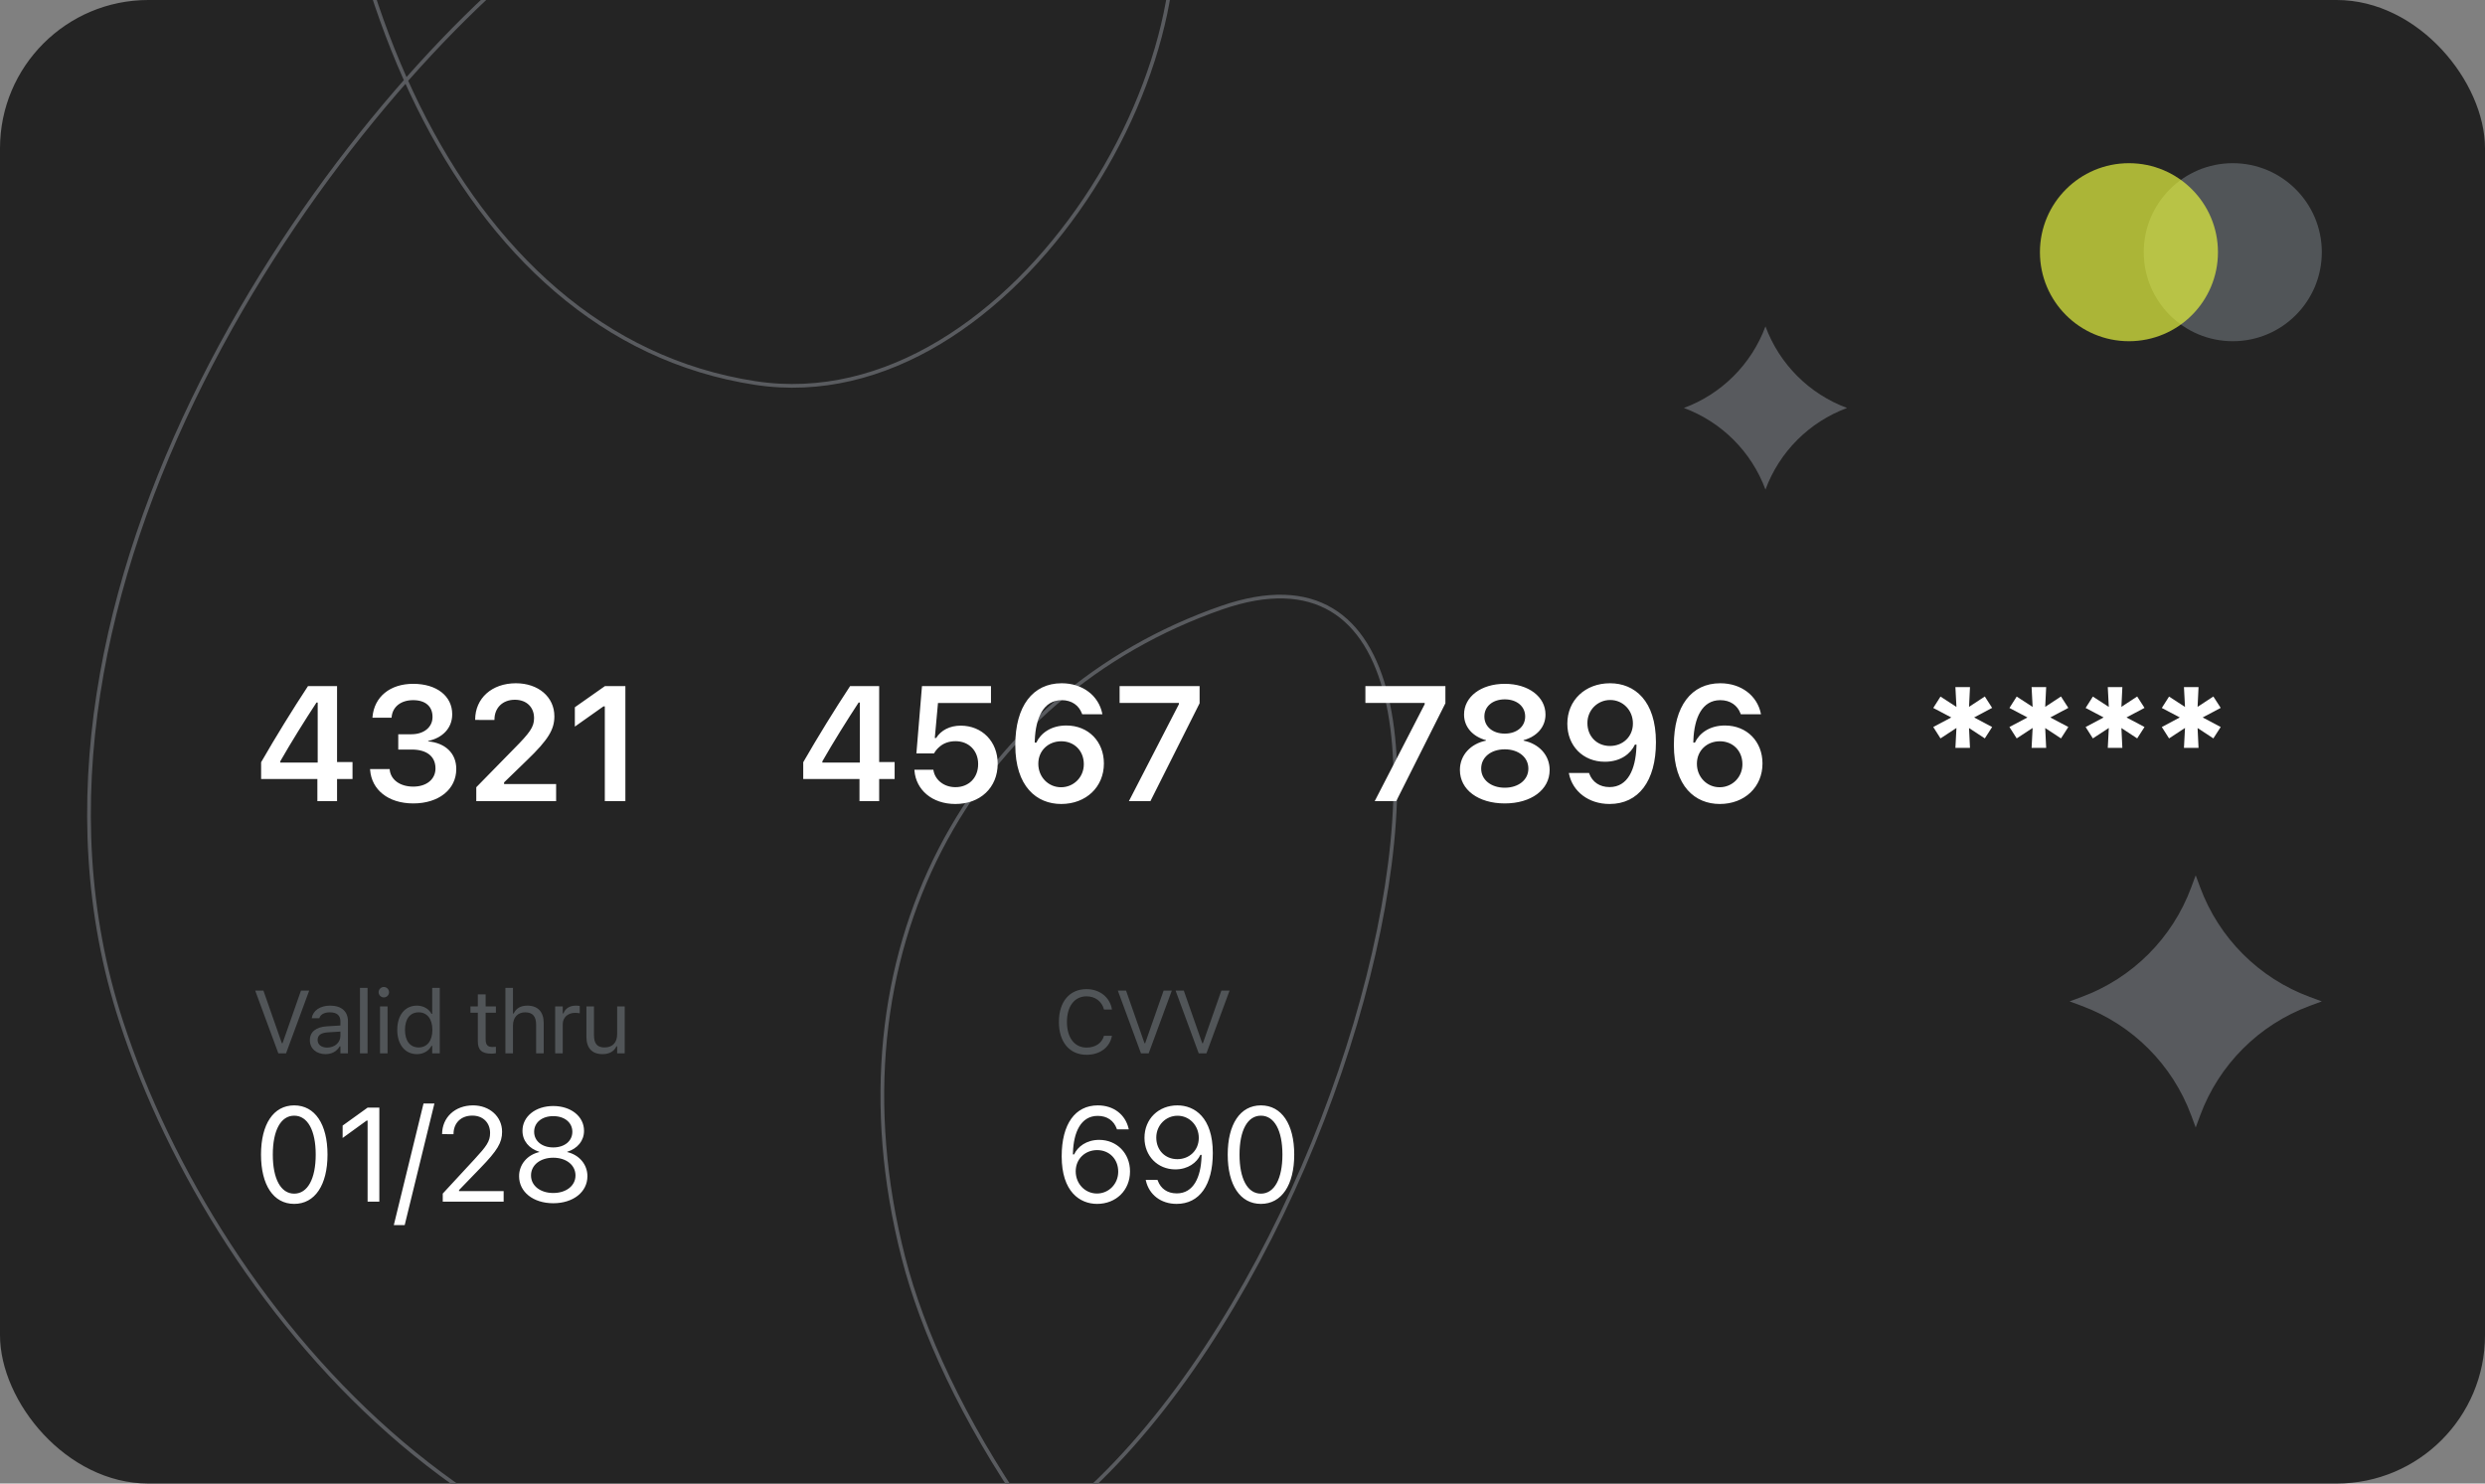 <svg width="335" height="200" viewBox="0 0 335 200" fill="none" xmlns="http://www.w3.org/2000/svg">
<rect x="0" y="0" width="335" height="200" fill="#808080" stroke="none"/>
<g clip-path="url(#clip0_1_219)">
<rect width="335" height="200" rx="20" fill="#242424"/>
<path d="M102.619 -160.671C81.767 -141.96 46.057 -101.781 43.591 -54.357C41.095 -6.348 60.713 45.389 101.852 51.64C136.904 56.967 167.242 4.73 155.771 -21.391C144.92 -46.1 95.828 -24.216 74.365 -7.857C44.954 14.56 -2.619 79.507 16.331 137.69C29.296 177.498 69.145 223.899 121.784 214.547C176.793 204.774 214.914 64.484 164.683 81.924C131.297 93.516 111.192 128.127 121.784 169.529C131.962 209.313 188.455 280.529 312.455 297.029" stroke="#595B5F" stroke-width="0.5" stroke-linecap="round"/>
<circle cx="301" cy="34" r="12" fill="#515558"/>
<circle cx="287" cy="34" r="12" fill="#E5F240" fill-opacity="0.7"/>
<path d="M42.785 108H45.438V105.024H47.522V102.736H45.438V92.499H41.517C39.412 95.7 37.21 99.267 35.201 102.758V105.024H42.785V108ZM37.779 102.801V102.64C39.283 100.008 41.077 97.14 42.667 94.712H42.828V102.801H37.779ZM55.719 108.312C59.157 108.312 61.509 106.41 61.509 103.682V103.66C61.509 101.512 59.995 100.158 57.717 99.943V99.89C59.576 99.503 60.962 98.225 60.962 96.302V96.28C60.962 93.853 58.888 92.188 55.698 92.188C52.572 92.188 50.456 93.949 50.219 96.635L50.209 96.753H52.787L52.797 96.645C52.937 95.26 54.065 94.39 55.698 94.39C57.352 94.39 58.308 95.228 58.308 96.645V96.667C58.308 98.02 57.169 98.987 55.462 98.987H53.689V101.05H55.515C57.502 101.05 58.706 101.952 58.706 103.585V103.606C58.706 105.046 57.513 106.045 55.719 106.045C53.904 106.045 52.69 105.11 52.54 103.8L52.529 103.682H49.886L49.897 103.811C50.101 106.464 52.325 108.312 55.719 108.312ZM64.206 108H74.97V105.701H67.956V105.476L71.06 102.468C73.885 99.75 74.734 98.353 74.734 96.592V96.56C74.734 93.949 72.564 92.112 69.545 92.112C66.312 92.112 64.056 94.132 64.056 97.022L64.067 97.054L66.645 97.064L66.656 97.022C66.656 95.421 67.762 94.336 69.406 94.336C71.017 94.336 71.995 95.367 71.995 96.796V96.828C71.995 98.02 71.404 98.805 69.298 100.932L64.206 106.131V108ZM81.534 108H84.306V92.499H81.545L77.495 95.346V97.956L81.352 95.228H81.534V108Z" fill="white"/>
<path d="M115.867 108H118.52V105.024H120.604V102.736H118.52V92.499H114.599C112.494 95.7 110.292 99.267 108.283 102.758V105.024H115.867V108ZM110.861 102.801V102.64C112.365 100.008 114.159 97.14 115.749 94.712H115.91V102.801H110.861ZM128.791 108.387C132.142 108.387 134.495 106.185 134.495 102.962V102.94C134.495 99.976 132.4 97.827 129.51 97.827C128.049 97.827 126.846 98.45 126.202 99.492H126.019L126.449 94.776H133.592V92.499H124.29L123.538 101.576H125.912C126.094 101.232 126.352 100.932 126.631 100.695C127.201 100.18 127.953 99.922 128.823 99.922C130.595 99.922 131.863 101.189 131.863 102.994V103.016C131.863 104.842 130.617 106.12 128.801 106.12C127.212 106.12 126.041 105.11 125.837 103.843L125.826 103.768H123.269L123.28 103.907C123.484 106.453 125.622 108.387 128.791 108.387ZM143.057 108.387C146.419 108.387 148.815 106.088 148.815 102.94V102.919C148.815 99.976 146.731 97.806 143.755 97.806C141.628 97.806 140.275 98.891 139.705 100.115H139.491C139.491 99.997 139.501 99.879 139.501 99.761C139.62 96.796 140.662 94.39 143.121 94.39C144.486 94.39 145.442 95.099 145.85 96.184L145.893 96.291H148.611L148.589 96.173C148.095 93.799 145.968 92.112 143.121 92.112C139.222 92.112 136.87 95.206 136.87 100.427V100.448C136.87 106.034 139.748 108.387 143.057 108.387ZM139.974 102.973V102.951C139.974 101.2 141.317 99.933 143.068 99.933C144.829 99.933 146.108 101.222 146.108 103.016V103.037C146.108 104.767 144.754 106.131 143.036 106.131C141.317 106.131 139.974 104.745 139.974 102.973ZM152.189 108H155.089L161.717 94.809V92.499H150.932V94.766H158.924V94.938L152.189 108Z" fill="white"/>
<path d="M185.325 108H188.225L194.853 94.809V92.499H184.068V94.766H192.06V94.938L185.325 108ZM202.857 108.312C206.423 108.312 208.905 106.464 208.905 103.811V103.789C208.905 101.802 207.465 100.266 205.392 99.847V99.782C207.165 99.31 208.346 98.01 208.346 96.345V96.323C208.346 93.939 206.069 92.188 202.857 92.188C199.645 92.188 197.368 93.939 197.368 96.323V96.345C197.368 98.01 198.549 99.31 200.322 99.782V99.847C198.259 100.266 196.809 101.802 196.809 103.789V103.811C196.809 106.464 199.291 108.312 202.857 108.312ZM202.857 98.901C201.235 98.901 200.107 97.956 200.107 96.603V96.581C200.107 95.228 201.235 94.282 202.857 94.282C204.479 94.282 205.607 95.228 205.607 96.581V96.603C205.607 97.956 204.479 98.901 202.857 98.901ZM202.857 106.195C200.999 106.195 199.677 105.121 199.677 103.628V103.606C199.677 102.103 200.977 101.018 202.857 101.018C204.726 101.018 206.037 102.103 206.037 103.606V103.628C206.037 105.121 204.715 106.195 202.857 106.195ZM217.048 92.112C213.686 92.112 211.29 94.411 211.29 97.559V97.58C211.29 100.523 213.374 102.693 216.35 102.693C218.477 102.693 219.83 101.608 220.4 100.384H220.615C220.615 100.502 220.604 100.62 220.604 100.738C220.486 103.703 219.444 106.109 216.984 106.109C215.62 106.109 214.663 105.4 214.255 104.315L214.223 104.208H211.495L211.516 104.326C212.01 106.7 214.137 108.387 216.984 108.387C220.883 108.387 223.236 105.293 223.236 100.072V100.051C223.236 94.465 220.357 92.112 217.048 92.112ZM217.038 100.566C215.276 100.566 213.997 99.277 213.997 97.483V97.462C213.997 95.732 215.362 94.368 217.07 94.368C218.788 94.368 220.131 95.754 220.131 97.526V97.548C220.131 99.299 218.788 100.566 217.038 100.566ZM231.841 108.387C235.203 108.387 237.599 106.088 237.599 102.94V102.919C237.599 99.976 235.515 97.806 232.539 97.806C230.412 97.806 229.059 98.891 228.489 100.115H228.275C228.275 99.997 228.285 99.879 228.285 99.761C228.404 96.796 229.446 94.39 231.905 94.39C233.27 94.39 234.226 95.099 234.634 96.184L234.677 96.291H237.395L237.373 96.173C236.879 93.799 234.752 92.112 231.905 92.112C228.006 92.112 225.654 95.206 225.654 100.427V100.448C225.654 106.034 228.532 108.387 231.841 108.387ZM228.758 102.973V102.951C228.758 101.2 230.101 99.933 231.852 99.933C233.613 99.933 234.892 101.222 234.892 103.016V103.037C234.892 104.767 233.538 106.131 231.82 106.131C230.101 106.131 228.758 104.745 228.758 102.973Z" fill="white"/>
<path d="M263.606 100.824H265.572L265.443 98.149L267.57 99.546L268.558 98.01L266.131 96.721L268.558 95.432L267.57 93.895L265.443 95.292L265.572 92.628H263.606L263.746 95.303L261.597 93.906L260.62 95.442L263.048 96.721L260.62 98.01L261.597 99.546L263.746 98.139L263.606 100.824ZM273.877 100.824H275.842L275.713 98.149L277.84 99.546L278.829 98.01L276.401 96.721L278.829 95.432L277.84 93.895L275.713 95.292L275.842 92.628H273.877L274.016 95.303L271.868 93.906L270.89 95.442L273.318 96.721L270.89 98.01L271.868 99.546L274.016 98.139L273.877 100.824ZM284.147 100.824H286.113L285.984 98.149L288.111 99.546L289.099 98.01L286.671 96.721L289.099 95.432L288.111 93.895L285.984 95.292L286.113 92.628H284.147L284.287 95.303L282.138 93.906L281.161 95.442L283.588 96.721L281.161 98.01L282.138 99.546L284.287 98.139L284.147 100.824ZM294.417 100.824H296.383L296.254 98.149L298.381 99.546L299.369 98.01L296.942 96.721L299.369 95.432L298.381 93.895L296.254 95.292L296.383 92.628H294.417L294.557 95.303L292.408 93.906L291.431 95.442L293.859 96.721L291.431 98.01L292.408 99.546L294.557 98.139L294.417 100.824Z" fill="white"/>
<path d="M37.522 142H38.565L41.682 133.545H40.574L38.09 140.635H37.996L35.512 133.545H34.404L37.522 142ZM43.884 142.111C44.733 142.111 45.395 141.742 45.794 141.068H45.888V142H46.907V137.676C46.907 136.363 46.046 135.572 44.505 135.572C43.157 135.572 42.196 136.24 42.032 137.23L42.026 137.266H43.046L43.052 137.248C43.216 136.756 43.714 136.475 44.469 136.475C45.413 136.475 45.888 136.896 45.888 137.676V138.25L44.077 138.361C42.606 138.449 41.774 139.1 41.774 140.225V140.236C41.774 141.385 42.682 142.111 43.884 142.111ZM42.817 140.213V140.201C42.817 139.574 43.239 139.234 44.2 139.176L45.888 139.07V139.645C45.888 140.547 45.132 141.227 44.094 141.227C43.362 141.227 42.817 140.852 42.817 140.213ZM48.529 142H49.548V133.176H48.529V142ZM51.745 134.465C52.131 134.465 52.448 134.148 52.448 133.762C52.448 133.375 52.131 133.059 51.745 133.059C51.358 133.059 51.041 133.375 51.041 133.762C51.041 134.148 51.358 134.465 51.745 134.465ZM51.229 142H52.248V135.684H51.229V142ZM56.202 142.111C57.081 142.111 57.784 141.695 58.171 140.992H58.265V142H59.284V133.176H58.265V136.68H58.171C57.825 136.006 57.069 135.572 56.202 135.572C54.597 135.572 53.554 136.855 53.554 138.836V138.848C53.554 140.816 54.603 142.111 56.202 142.111ZM56.437 141.209C55.282 141.209 54.597 140.318 54.597 138.848V138.836C54.597 137.365 55.282 136.475 56.437 136.475C57.585 136.475 58.288 137.377 58.288 138.836V138.848C58.288 140.307 57.585 141.209 56.437 141.209ZM66.26 142.047C66.46 142.047 66.653 142.023 66.852 141.988V141.121C66.665 141.139 66.565 141.145 66.384 141.145C65.727 141.145 65.469 140.846 65.469 140.102V136.527H66.852V135.684H65.469V134.049H64.415V135.684H63.419V136.527H64.415V140.359C64.415 141.566 64.96 142.047 66.26 142.047ZM68.134 142H69.154V138.262C69.154 137.154 69.793 136.475 70.8 136.475C71.808 136.475 72.277 137.02 72.277 138.156V142H73.296V137.91C73.296 136.41 72.505 135.572 71.088 135.572C70.156 135.572 69.564 135.965 69.248 136.633H69.154V133.176H68.134V142ZM74.842 142H75.862V138.086C75.862 137.16 76.553 136.545 77.526 136.545C77.748 136.545 77.942 136.568 78.153 136.604V135.613C78.053 135.596 77.836 135.572 77.643 135.572C76.787 135.572 76.196 135.959 75.956 136.621H75.862V135.684H74.842V142ZM81.228 142.111C82.153 142.111 82.792 141.73 83.103 141.057H83.197V142H84.216V135.684H83.197V139.422C83.197 140.529 82.605 141.209 81.491 141.209C80.484 141.209 80.073 140.664 80.073 139.527V135.684H79.054V139.773C79.054 141.268 79.792 142.111 81.228 142.111Z" fill="#515558"/>
<path d="M39.66 162.299C42.464 162.299 44.151 159.741 44.151 155.663V155.646C44.151 151.567 42.464 149.019 39.66 149.019C36.856 149.019 35.187 151.567 35.187 155.646V155.663C35.187 159.741 36.856 162.299 39.66 162.299ZM39.66 160.919C37.841 160.919 36.777 158.897 36.777 155.663V155.646C36.777 152.411 37.841 150.407 39.66 150.407C41.48 150.407 42.56 152.411 42.56 155.646V155.663C42.56 158.897 41.48 160.919 39.66 160.919ZM49.556 162H51.138V149.317H49.564L46.189 151.743V153.413L49.415 151.075H49.556V162ZM58.563 148.764H57.095L53.087 165.164H54.555L58.563 148.764ZM59.687 162H67.896V160.576H61.884V160.436L64.767 157.456C67.061 155.092 67.685 154.037 67.685 152.587V152.569C67.685 150.521 65.989 149.019 63.774 149.019C61.348 149.019 59.608 150.636 59.599 152.886L59.617 152.895L61.128 152.903L61.137 152.886C61.137 151.392 62.148 150.398 63.668 150.398C65.162 150.398 66.068 151.4 66.068 152.736V152.754C66.068 153.861 65.593 154.521 63.976 156.27L59.687 160.91V162ZM74.583 162.211C77.273 162.211 79.189 160.699 79.189 158.572V158.555C79.189 156.99 78.09 155.689 76.464 155.312V155.276C77.853 154.846 78.732 153.791 78.732 152.455V152.438C78.732 150.521 76.983 149.106 74.583 149.106C72.184 149.106 70.435 150.521 70.435 152.438V152.455C70.435 153.791 71.314 154.846 72.702 155.276V155.312C71.076 155.689 69.978 156.99 69.978 158.555V158.572C69.978 160.699 71.894 162.211 74.583 162.211ZM74.583 154.688C73.054 154.688 72.008 153.817 72.008 152.587V152.569C72.008 151.339 73.054 150.469 74.583 150.469C76.112 150.469 77.158 151.339 77.158 152.569V152.587C77.158 153.817 76.112 154.688 74.583 154.688ZM74.583 160.831C72.834 160.831 71.586 159.847 71.586 158.476V158.458C71.586 157.069 72.825 156.076 74.583 156.076C76.341 156.076 77.58 157.069 77.58 158.458V158.476C77.58 159.847 76.332 160.831 74.583 160.831Z" fill="white"/>
<path d="M146.482 142.199C148.281 142.199 149.617 141.197 149.898 139.65V139.639H148.832L148.82 139.65C148.557 140.623 147.66 141.227 146.482 141.227C144.854 141.227 143.834 139.896 143.834 137.781V137.77C143.834 135.654 144.854 134.318 146.477 134.318C147.643 134.318 148.545 135.004 148.826 136.088L148.832 136.1H149.893L149.898 136.088C149.646 134.465 148.258 133.346 146.477 133.346C144.18 133.346 142.75 135.045 142.75 137.77V137.781C142.75 140.5 144.186 142.199 146.482 142.199ZM153.811 142H154.854L157.971 133.545H156.864L154.38 140.635H154.286L151.802 133.545H150.694L153.811 142ZM161.597 142H162.64L165.757 133.545H164.65L162.166 140.635H162.072L159.587 133.545H158.48L161.597 142Z" fill="#515558"/>
<path d="M147.897 162.299C150.455 162.299 152.336 160.462 152.336 157.931V157.913C152.336 155.479 150.561 153.668 148.179 153.668C146.465 153.668 145.27 154.591 144.804 155.628H144.637C144.637 155.531 144.637 155.426 144.646 155.329C144.742 152.684 145.683 150.434 147.985 150.434C149.269 150.434 150.156 151.093 150.543 152.156L150.578 152.253H152.169L152.143 152.139C151.712 150.267 150.13 149.019 148.003 149.019C144.927 149.019 143.125 151.55 143.125 155.874V155.892C143.125 160.664 145.577 162.299 147.897 162.299ZM145.015 157.913V157.904C145.015 156.252 146.263 155.048 147.906 155.048C149.55 155.048 150.745 156.261 150.745 157.948V157.966C150.745 159.609 149.471 160.901 147.88 160.901C146.271 160.901 145.015 159.583 145.015 157.913ZM158.724 149.019C156.167 149.019 154.286 150.855 154.286 153.387V153.404C154.286 155.839 156.061 157.649 158.443 157.649C160.157 157.649 161.352 156.727 161.818 155.689H161.985C161.985 155.786 161.985 155.892 161.976 155.988C161.88 158.634 160.939 160.884 158.637 160.884C157.353 160.884 156.466 160.225 156.079 159.161L156.044 159.064H154.453L154.479 159.179C154.91 161.051 156.492 162.299 158.619 162.299C161.695 162.299 163.497 159.768 163.497 155.443V155.426C163.497 150.653 161.045 149.019 158.724 149.019ZM158.716 156.27C157.072 156.27 155.877 155.057 155.877 153.369V153.352C155.877 151.708 157.151 150.416 158.742 150.416C160.35 150.416 161.607 151.734 161.607 153.404V153.413C161.607 155.065 160.359 156.27 158.716 156.27ZM169.982 162.299C172.786 162.299 174.473 159.741 174.473 155.663V155.646C174.473 151.567 172.786 149.019 169.982 149.019C167.178 149.019 165.508 151.567 165.508 155.646V155.663C165.508 159.741 167.178 162.299 169.982 162.299ZM169.982 160.919C168.163 160.919 167.099 158.897 167.099 155.663V155.646C167.099 152.411 168.163 150.407 169.982 150.407C171.801 150.407 172.882 152.411 172.882 155.646V155.663C172.882 158.897 171.801 160.919 169.982 160.919Z" fill="white"/>
<path d="M296 118L296.602 119.627C299.134 126.47 304.53 131.866 311.373 134.398L313 135L311.373 135.602C304.53 138.134 299.134 143.53 296.602 150.373L296 152L295.398 150.373C292.866 143.53 287.47 138.134 280.627 135.602L279 135L280.627 134.398C287.47 131.866 292.866 126.47 295.398 119.627L296 118Z" fill="#585A5E"/>
<path d="M238 44C239.886 49.096 243.904 53.114 249 55C243.904 56.886 239.886 60.904 238 66C236.114 60.904 232.096 56.886 227 55C232.096 53.114 236.114 49.096 238 44Z" fill="#585A5E"/>
</g>
<defs>
<clipPath id="clip0_1_219">
<rect width="335" height="200" fill="white"/>
</clipPath>
</defs>
</svg>
